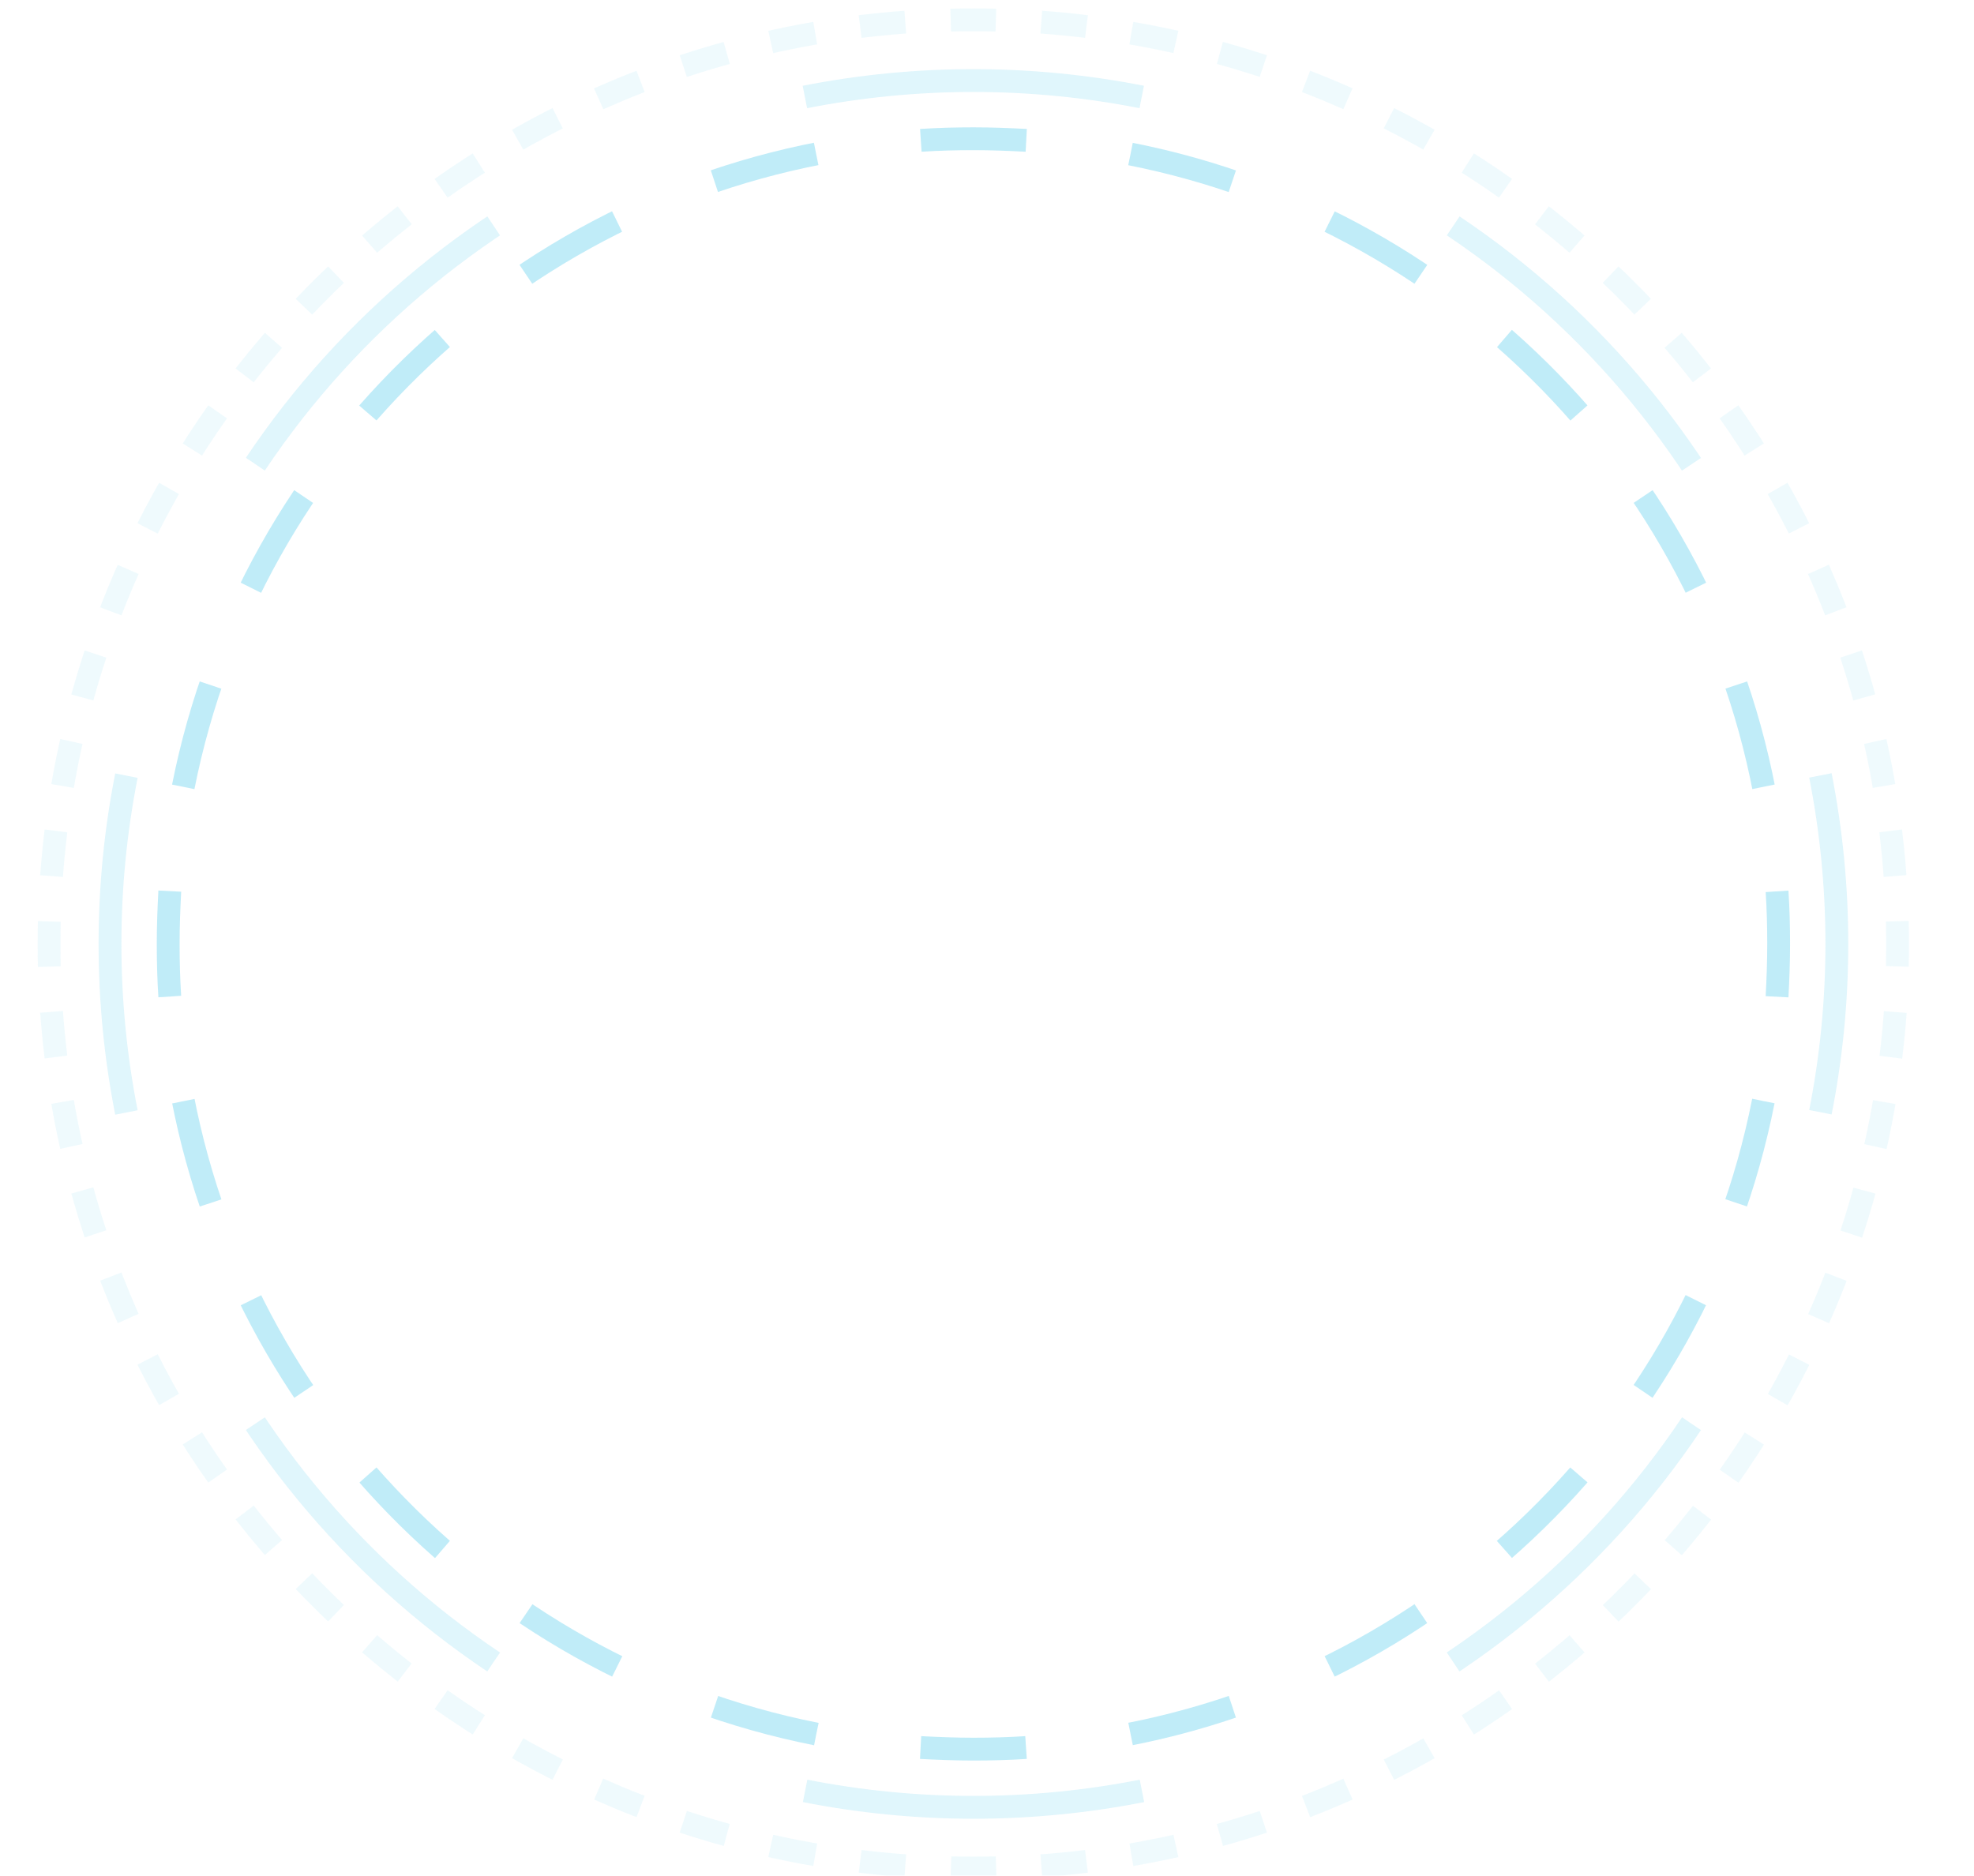 <?xml version="1.0" encoding="utf-8"?>
<!-- Generator: Adobe Illustrator 23.1.0, SVG Export Plug-In . SVG Version: 6.00 Build 0)  -->
<svg version="1.1" id="Layer_1" xmlns="http://www.w3.org/2000/svg" xmlns:xlink="http://www.w3.org/1999/xlink" x="0px" y="0px"
	 viewBox="0 0 865 822" style="enable-background:new 0 0 865 822;" xml:space="preserve">
<style type="text/css">
	.st0{clip-path:url(#SVGID_2_);}
	.st1{opacity:0.33;clip-path:url(#SVGID_4_);}
	.st2{clip-path:url(#SVGID_6_);}
	.st3{clip-path:url(#SVGID_8_);fill:none;stroke:#41C5EA;stroke-width:10;stroke-miterlimit:10;stroke-dasharray:46.202,46.202;}
	.st4{clip-path:url(#SVGID_8_);fill:none;stroke:#41C5EA;stroke-width:10;stroke-miterlimit:10;}
	.st5{opacity:0.5;clip-path:url(#SVGID_8_);}
	.st6{clip-path:url(#SVGID_10_);fill:none;stroke:#41C5EA;stroke-width:10;stroke-miterlimit:10;stroke-dasharray:148.61,148.61;}
	.st7{clip-path:url(#SVGID_10_);fill:none;stroke:#41C5EA;stroke-width:10;stroke-miterlimit:10;}
	.st8{opacity:0.26;clip-path:url(#SVGID_8_);}
	.st9{clip-path:url(#SVGID_12_);fill:none;stroke:#41C5EA;stroke-width:10;stroke-miterlimit:10;stroke-dasharray:19.884,19.884;}
	.st10{clip-path:url(#SVGID_12_);fill:none;stroke:#41C5EA;stroke-width:10;stroke-miterlimit:10;}
</style>
<g>
	<defs>
		<rect id="SVGID_1_" x="0.3" y="3.3" width="864.7" height="821.3"/>
	</defs>
	<clipPath id="SVGID_2_">
		<use xlink:href="#SVGID_1_"  style="overflow:visible;"/>
	</clipPath>
	<g class="st0">
		<defs>
			<rect id="SVGID_3_" x="0.3" y="3.3" width="864.7" height="821.3"/>
		</defs>
		<clipPath id="SVGID_4_">
			<use xlink:href="#SVGID_3_"  style="overflow:visible;"/>
		</clipPath>
		<g class="st1">
			<g>
				<defs>
					<rect id="SVGID_5_" x="-8.7" y="-3.7" width="882.7" height="829.3"/>
				</defs>
				<clipPath id="SVGID_6_">
					<use xlink:href="#SVGID_5_"  style="overflow:visible;"/>
				</clipPath>
				<g class="st2">
					<defs>
						<rect id="SVGID_7_" x="0.3" y="3.3" width="864.7" height="821.3"/>
					</defs>
					<clipPath id="SVGID_8_">
						<use xlink:href="#SVGID_7_"  style="overflow:visible;"/>
					</clipPath>
					<path class="st3" d="M772.7,482.5C743.6,629.7,623,744,472.6,763.6"/>
					<path class="st3" d="M357.7,759.9C210.5,730.7,96.2,610.1,76.6,459.7"/>
					<path class="st3" d="M80.3,344.8C109.5,197.6,230.1,83.3,380.5,63.7"/>
					<path class="st3" d="M495.4,67.5c147.2,29.1,261.5,149.7,281.1,300.1"/>
					<path class="st4" d="M778.7,390.6c0.5,7.6,0.7,15.3,0.7,23.1s-0.3,15.5-0.7,23.1 M403.5,61.5c7.6-0.5,15.3-0.7,23.1-0.7
						c7.8,0,15.5,0.3,23.1,0.7 M74.4,436.7c-0.5-7.6-0.7-15.3-0.7-23.1s0.3-15.5,0.7-23.1 M449.6,765.8c-7.6,0.5-15.3,0.7-23.1,0.7
						c-7.8,0-15.5-0.3-23.1-0.7"/>
					<g class="st5">
						<g>
							<defs>
								<rect id="SVGID_9_" x="34.2" y="23.3" width="784.8" height="774.8"/>
							</defs>
							<clipPath id="SVGID_10_">
								<use xlink:href="#SVGID_9_"  style="overflow:visible;"/>
							</clipPath>
							<path class="st6" d="M741.2,623.9c-41.3,61.7-100.4,110.6-169.8,139.4"/>
							<path class="st6" d="M216.3,728.3C154.6,687,105.7,628,76.9,558.5"/>
							<path class="st6" d="M111.9,203.4C153.2,141.7,212.2,92.8,281.7,64"/>
							<path class="st6" d="M636.8,99c61.7,41.3,110.6,100.4,139.4,169.8"/>
							<path class="st7" d="M797.7,339.8c4.7,23.9,7.2,48.6,7.2,73.8c0,25.3-2.5,50-7.2,73.8 M352.7,42.5
								c23.9-4.7,48.6-7.2,73.8-7.2s50,2.5,73.8,7.2 M55.4,487.5c-4.7-23.9-7.2-48.6-7.2-73.8c0-25.3,2.5-50,7.2-73.8 M500.4,784.8
								c-23.9,4.7-48.6,7.2-73.8,7.2s-50-2.5-73.8-7.2"/>
						</g>
					</g>
					<g class="st8">
						<g>
							<defs>
								<rect id="SVGID_11_" x="7.5" y="-3.4" width="838" height="828"/>
							</defs>
							<clipPath id="SVGID_12_">
								<use xlink:href="#SVGID_11_"  style="overflow:visible;"/>
							</clipPath>
							<path class="st9" d="M830.5,443.5C815.7,646.7,651,808.3,446.4,818.2"/>
							<path class="st9" d="M396.7,817.6C193.5,802.8,31.9,638.1,22,433.5"/>
							<path class="st9" d="M22.6,383.9C37.4,180.6,202.1,19,406.7,9.1"/>
							<path class="st9" d="M456.3,9.7c203.2,14.8,364.8,179.5,374.7,384.1"/>
							<path class="st10" d="M831.4,403.7c0.1,3.3,0.1,6.6,0.1,9.9c0,3.3,0,6.6-0.1,9.9 M416.6,8.8c3.3-0.1,6.6-0.1,9.9-0.1
								s6.6,0,9.9,0.1 M21.6,423.6c-0.1-3.3-0.1-6.6-0.1-9.9c0-3.3,0-6.6,0.1-9.9 M436.5,818.5c-3.3,0.1-6.6,0.1-9.9,0.1
								s-6.6,0-9.9-0.1"/>
						</g>
					</g>
				</g>
			</g>
		</g>
	</g>
</g>
</svg>
